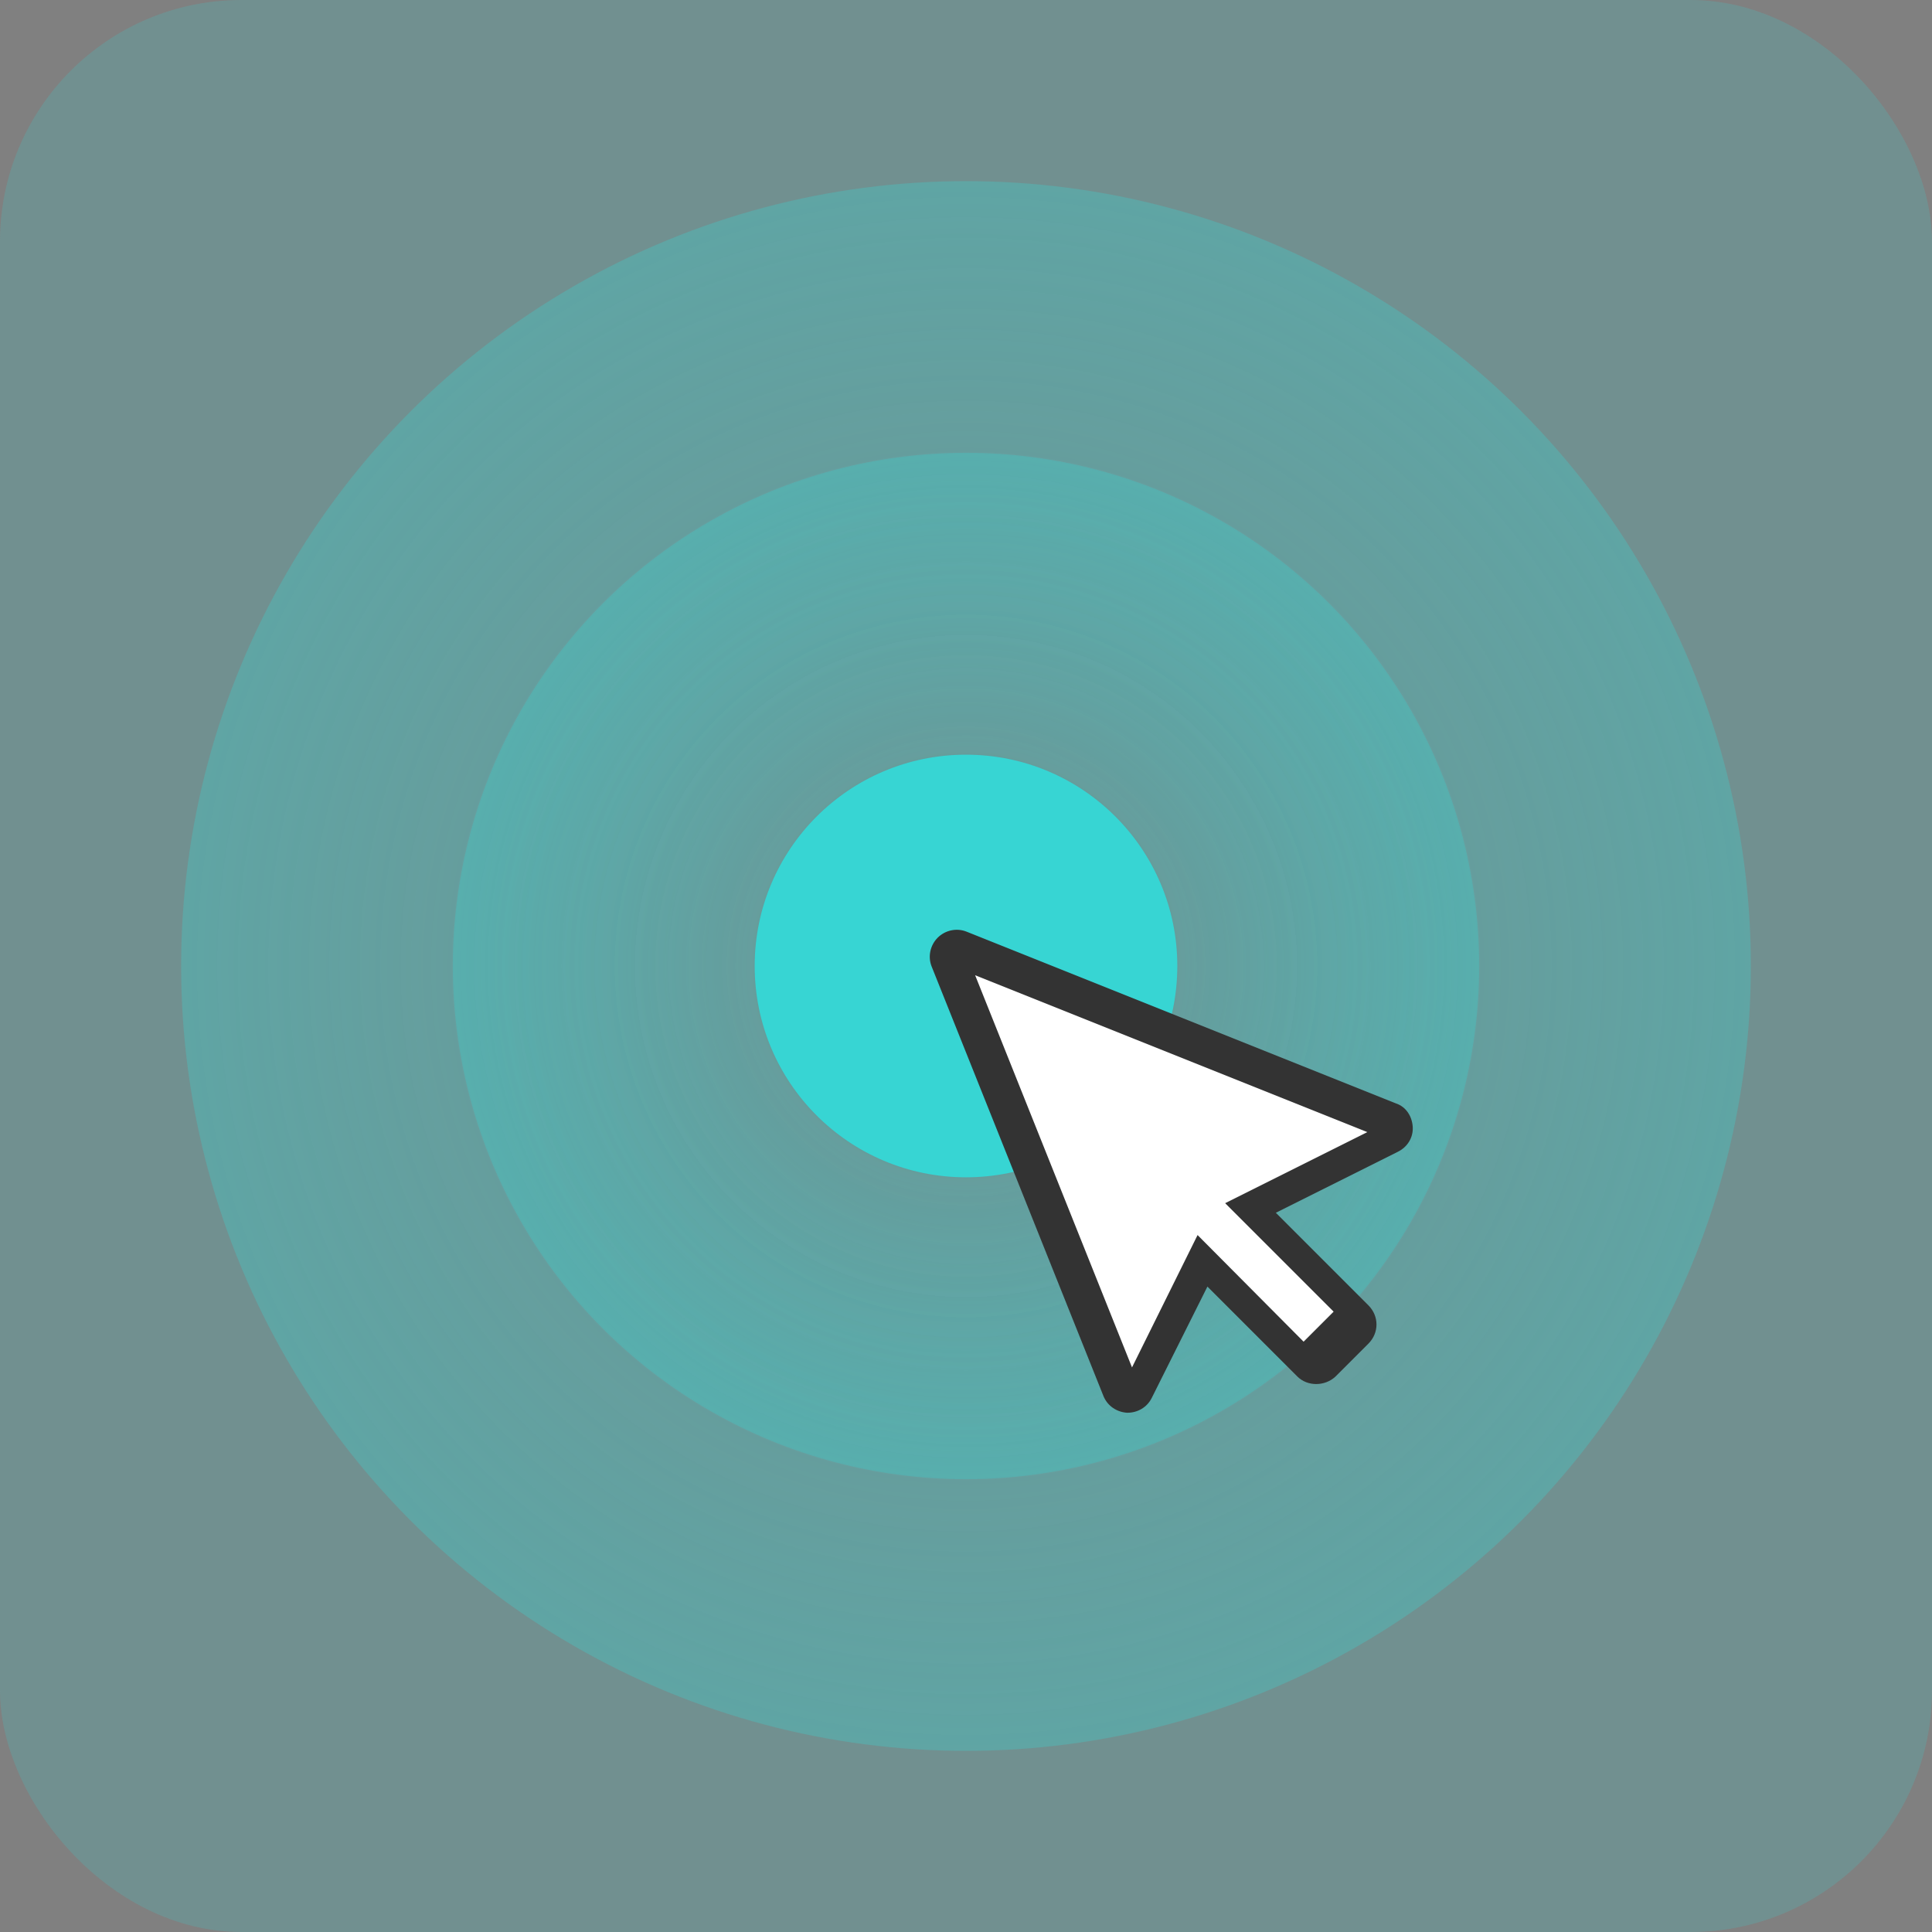 <svg xmlns="http://www.w3.org/2000/svg" width="160" height="160" fill="none" viewBox="0 0 160 160"><rect x="0" y="0" width="160" height="160" fill="#808080" stroke="none"/><rect width="160" height="160" fill="#37D5D3" fill-opacity=".2" rx="20"/><circle cx="80" cy="80" r="65" fill="url(#paint0_radial_2073_23774)" opacity=".3"/><circle cx="80" cy="80" r="42.5" fill="url(#paint1_radial_2073_23774)" opacity=".3"/><circle cx="80" cy="80" r="17.5" fill="#37D5D3"/><path fill="#333" fill-rule="evenodd" d="M93.38 116.996H93.325C92.491 116.94 91.713 116.44 91.38 115.607L77.155 80.044C76.822 79.211 77.044 78.266 77.655 77.655C78.266 77.044 79.211 76.822 80.044 77.155L115.607 91.38C116.44 91.658 116.94 92.436 116.996 93.325C117.051 94.214 116.551 94.992 115.773 95.381L105.66 100.437L113.328 108.105C114.217 108.994 114.217 110.383 113.328 111.272L110.606 113.995C109.717 114.829 108.272 114.829 107.438 113.995L99.993 106.549L95.381 115.773C94.992 116.551 94.214 116.996 93.38 116.996Z" clip-rule="evenodd"/><path fill="#fff" fill-rule="evenodd" d="M99.178 102.282L93.748 113.244L80.756 80.764L113.236 93.756L101.462 99.643L110.445 108.625L107.958 111.112L99.178 102.282Z" clip-rule="evenodd"/><defs><radialGradient id="paint0_radial_2073_23774" cx="0" cy="0" r="1" gradientTransform="translate(80 80) rotate(90) scale(65)" gradientUnits="userSpaceOnUse"><stop stop-color="#37D5D3" stop-opacity="0"/><stop offset="1" stop-color="#37D5D3"/></radialGradient><radialGradient id="paint1_radial_2073_23774" cx="0" cy="0" r="1" gradientTransform="translate(80 80) rotate(90) scale(42.5)" gradientUnits="userSpaceOnUse"><stop stop-color="#37D5D3" stop-opacity="0"/><stop offset="1" stop-color="#37D5D3"/></radialGradient></defs></svg>